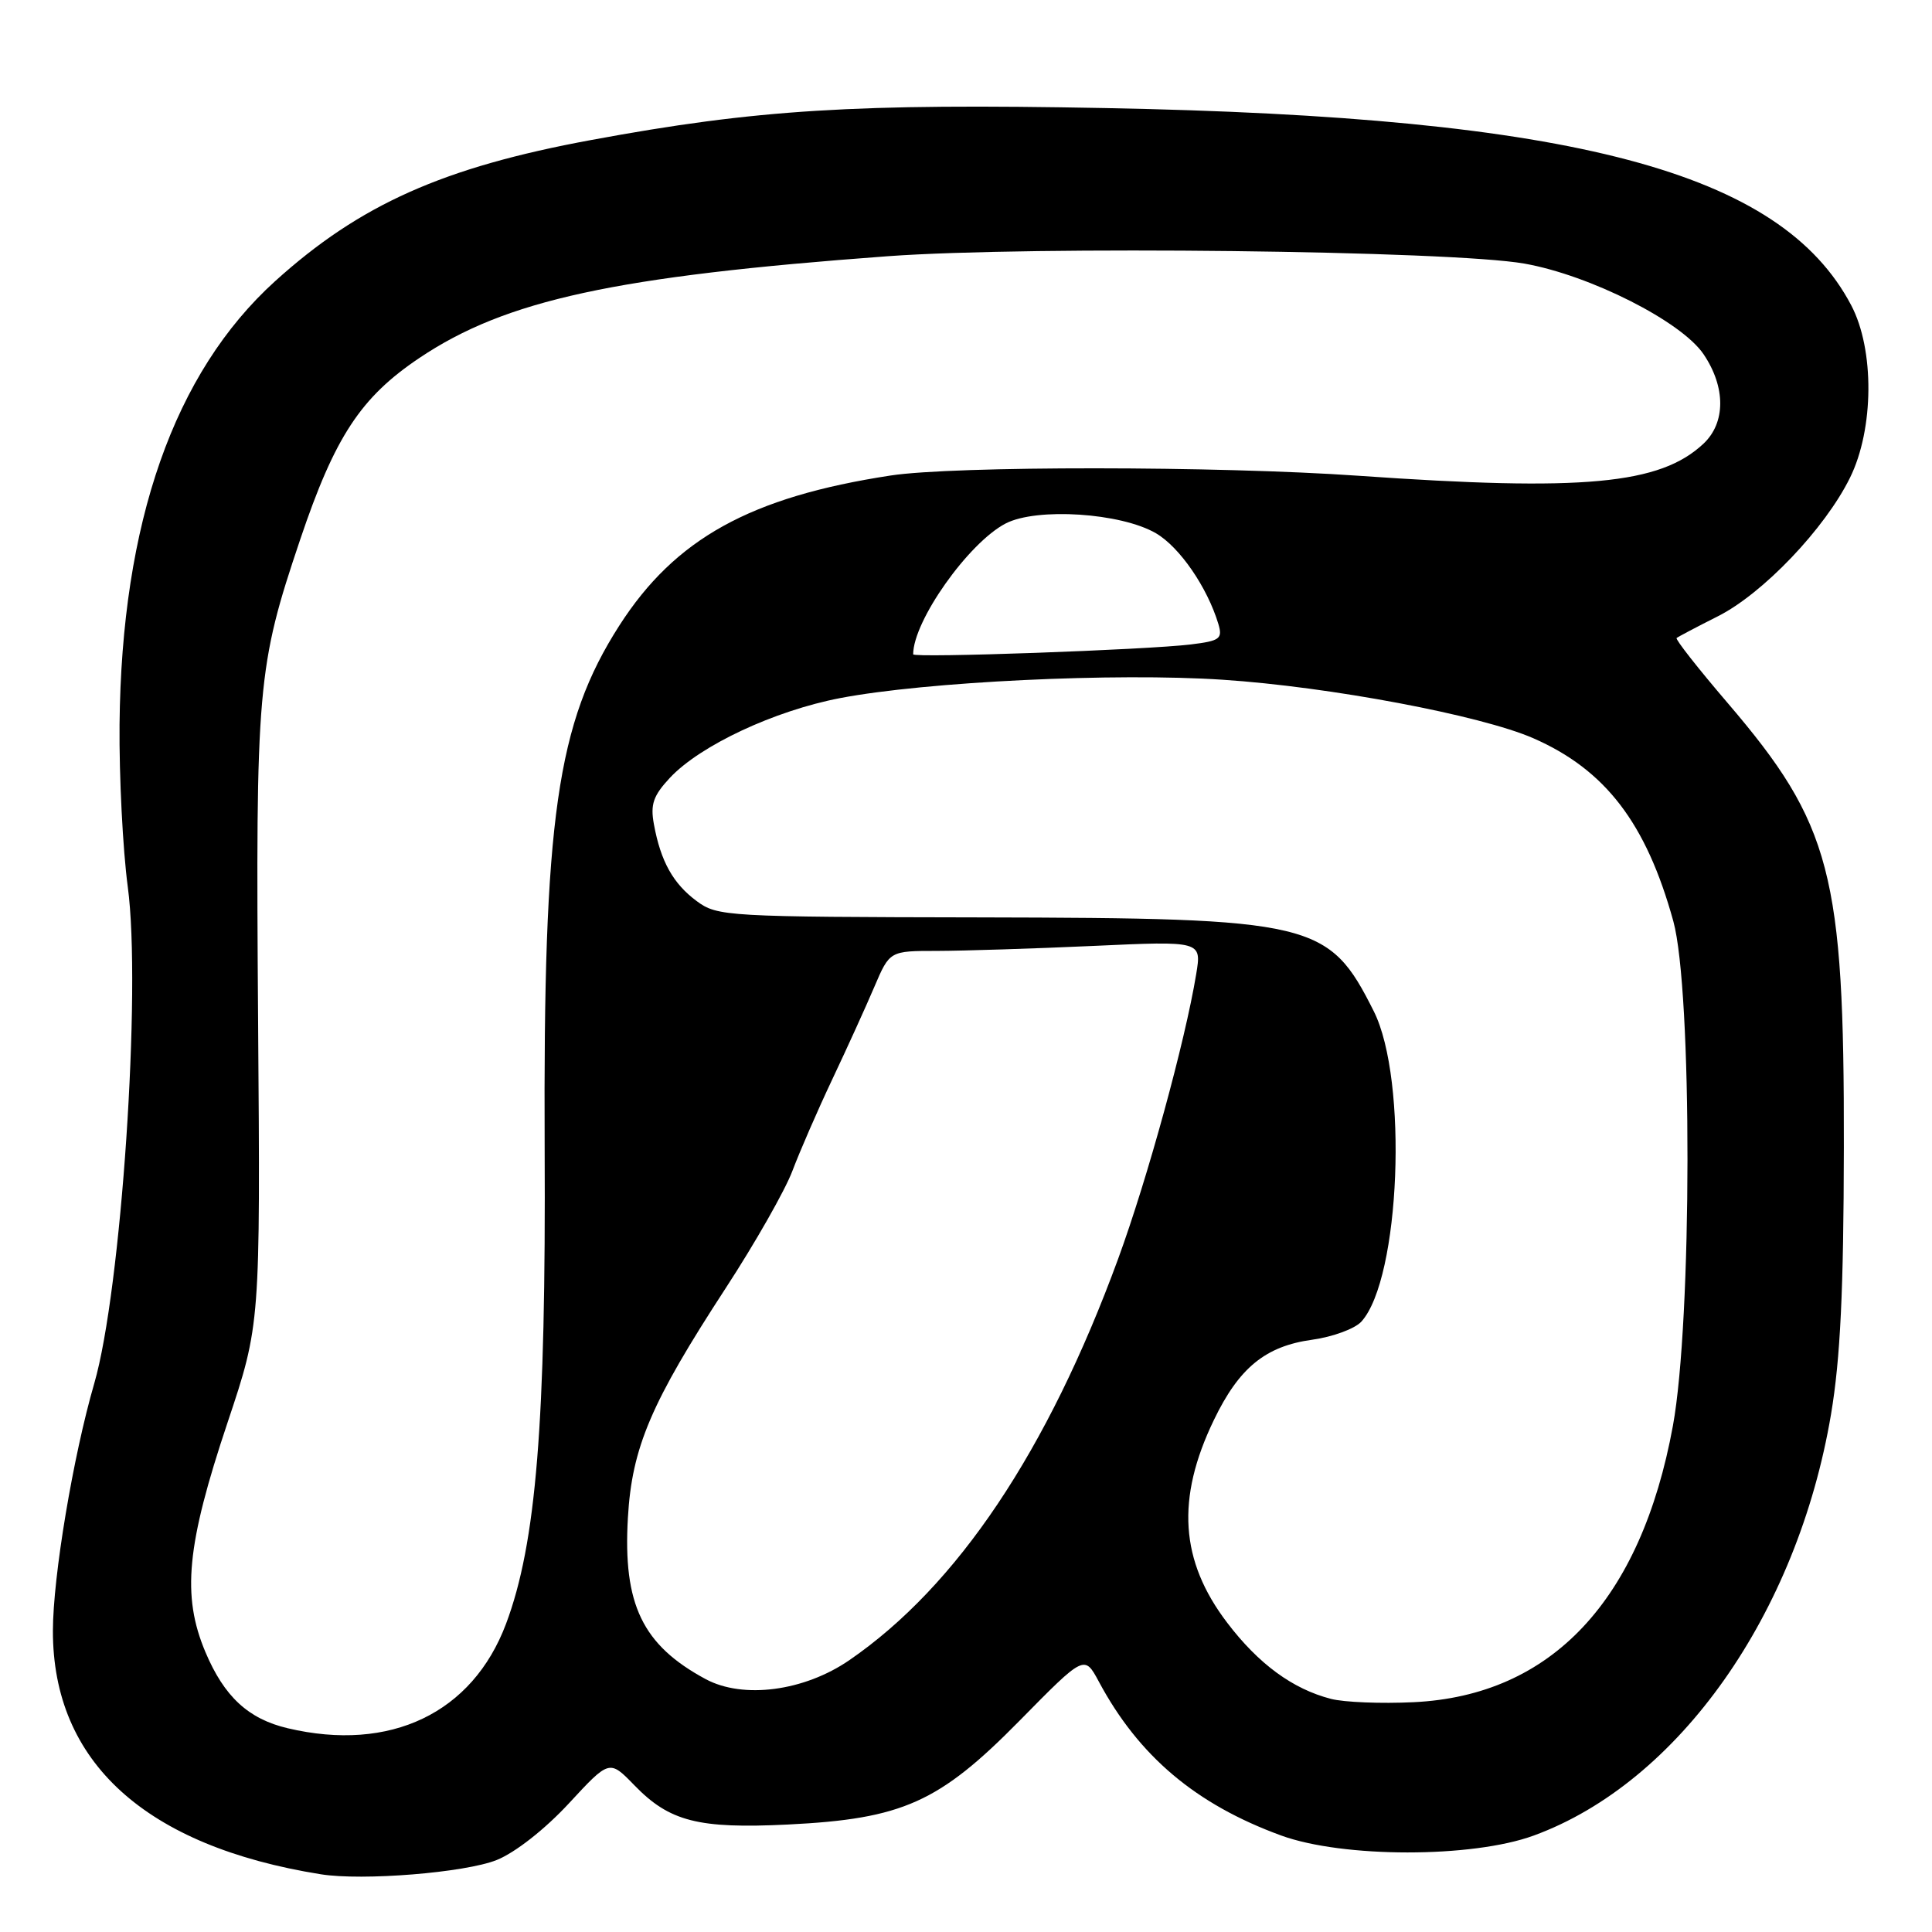 <?xml version="1.0" encoding="UTF-8" standalone="no"?>
<!DOCTYPE svg PUBLIC "-//W3C//DTD SVG 1.1//EN" "http://www.w3.org/Graphics/SVG/1.1/DTD/svg11.dtd" >
<svg xmlns="http://www.w3.org/2000/svg" xmlns:xlink="http://www.w3.org/1999/xlink" version="1.1" viewBox="0 0 256 256">
 <g >
 <path fill="currentColor"
d=" M 65.82 246.46 C 68.26 245.48 72.19 242.40 75.37 238.97 C 80.75 233.15 80.75 233.15 84.06 236.56 C 88.71 241.36 92.53 242.34 104.39 241.76 C 119.59 241.01 124.42 238.85 135.10 228.00 C 143.69 219.27 143.69 219.27 145.60 222.82 C 150.89 232.70 158.45 239.08 169.75 243.21 C 177.93 246.20 195.07 246.21 203.23 243.22 C 222.42 236.20 238.15 213.90 242.62 187.40 C 243.86 180.02 244.29 171.02 244.32 152.00 C 244.38 115.81 242.66 109.22 228.94 93.17 C 225.02 88.59 221.97 84.71 222.16 84.54 C 222.35 84.38 224.79 83.09 227.59 81.68 C 233.58 78.68 241.82 70.04 245.14 63.29 C 248.32 56.84 248.39 46.33 245.30 40.46 C 235.98 22.73 208.66 15.50 146.50 14.32 C 113.35 13.69 100.23 14.50 78.35 18.55 C 58.71 22.17 47.67 27.11 36.45 37.26 C 23.07 49.38 16.10 69.24 15.84 96.02 C 15.78 102.88 16.27 112.55 16.93 117.50 C 18.76 131.07 16.06 171.01 12.49 183.31 C 9.68 192.98 7.02 208.92 7.01 216.07 C 6.98 233.47 19.26 244.63 42.50 248.35 C 48.05 249.24 61.62 248.14 65.82 246.46 Z  M 38.12 229.00 C 32.90 227.77 29.71 224.81 27.22 218.91 C 24.07 211.44 24.72 204.73 30.15 188.50 C 34.50 175.50 34.50 175.50 34.20 135.27 C 33.87 90.85 34.09 88.38 39.77 71.51 C 44.37 57.86 47.80 52.64 55.59 47.42 C 67.02 39.75 81.52 36.61 117.64 33.95 C 136.68 32.56 192.23 33.20 202.00 34.93 C 210.69 36.47 222.82 42.60 225.74 46.95 C 228.68 51.31 228.67 56.02 225.72 58.79 C 219.97 64.19 209.84 65.13 180.00 63.04 C 161.41 61.74 126.40 61.72 118.00 63.01 C 99.44 65.85 89.46 71.37 82.07 82.88 C 73.78 95.81 71.97 108.47 72.17 152.06 C 72.35 188.58 71.05 204.52 67.05 215.17 C 62.60 227.00 51.72 232.21 38.12 229.00 Z  M 176.36 225.11 C 171.28 223.80 166.76 220.48 162.61 215.02 C 156.36 206.82 155.82 198.58 160.84 188.17 C 164.18 181.23 167.68 178.37 173.88 177.52 C 176.61 177.14 179.54 176.06 180.39 175.12 C 185.55 169.42 186.60 143.08 182.03 133.99 C 176.06 122.10 174.15 121.65 129.83 121.56 C 96.28 121.50 95.06 121.43 92.33 119.41 C 89.20 117.10 87.55 114.15 86.65 109.24 C 86.16 106.59 86.55 105.44 88.77 103.06 C 92.79 98.77 102.62 94.17 111.33 92.50 C 122.68 90.33 147.82 89.12 162.03 90.07 C 176.17 91.00 196.22 94.78 203.17 97.82 C 212.72 102.00 218.13 109.06 221.72 122.05 C 224.25 131.22 224.22 174.99 221.67 188.92 C 217.43 212.06 205.59 224.68 187.30 225.55 C 183.01 225.76 178.09 225.56 176.36 225.11 Z  M 93.50 222.49 C 85.13 217.98 82.53 212.60 83.20 201.10 C 83.74 191.78 86.25 185.89 96.17 170.67 C 100.05 164.72 104.02 157.74 104.99 155.17 C 105.96 152.60 108.34 147.12 110.29 143.00 C 112.24 138.88 114.75 133.36 115.86 130.75 C 117.89 126.00 117.89 126.00 124.19 126.00 C 127.66 125.99 136.96 125.70 144.87 125.34 C 159.23 124.68 159.23 124.68 158.50 129.09 C 157.03 138.03 152.06 156.15 148.16 166.80 C 138.82 192.28 126.84 210.16 112.53 219.99 C 106.54 224.10 98.47 225.16 93.50 222.49 Z  M 121.00 86.70 C 121.00 82.28 128.33 71.92 133.26 69.36 C 137.40 67.23 148.52 67.95 153.17 70.66 C 156.31 72.49 159.98 77.83 161.44 82.68 C 162.02 84.64 161.65 84.92 157.80 85.39 C 151.95 86.11 121.00 87.21 121.00 86.70 Z "/>
</g>
</svg>